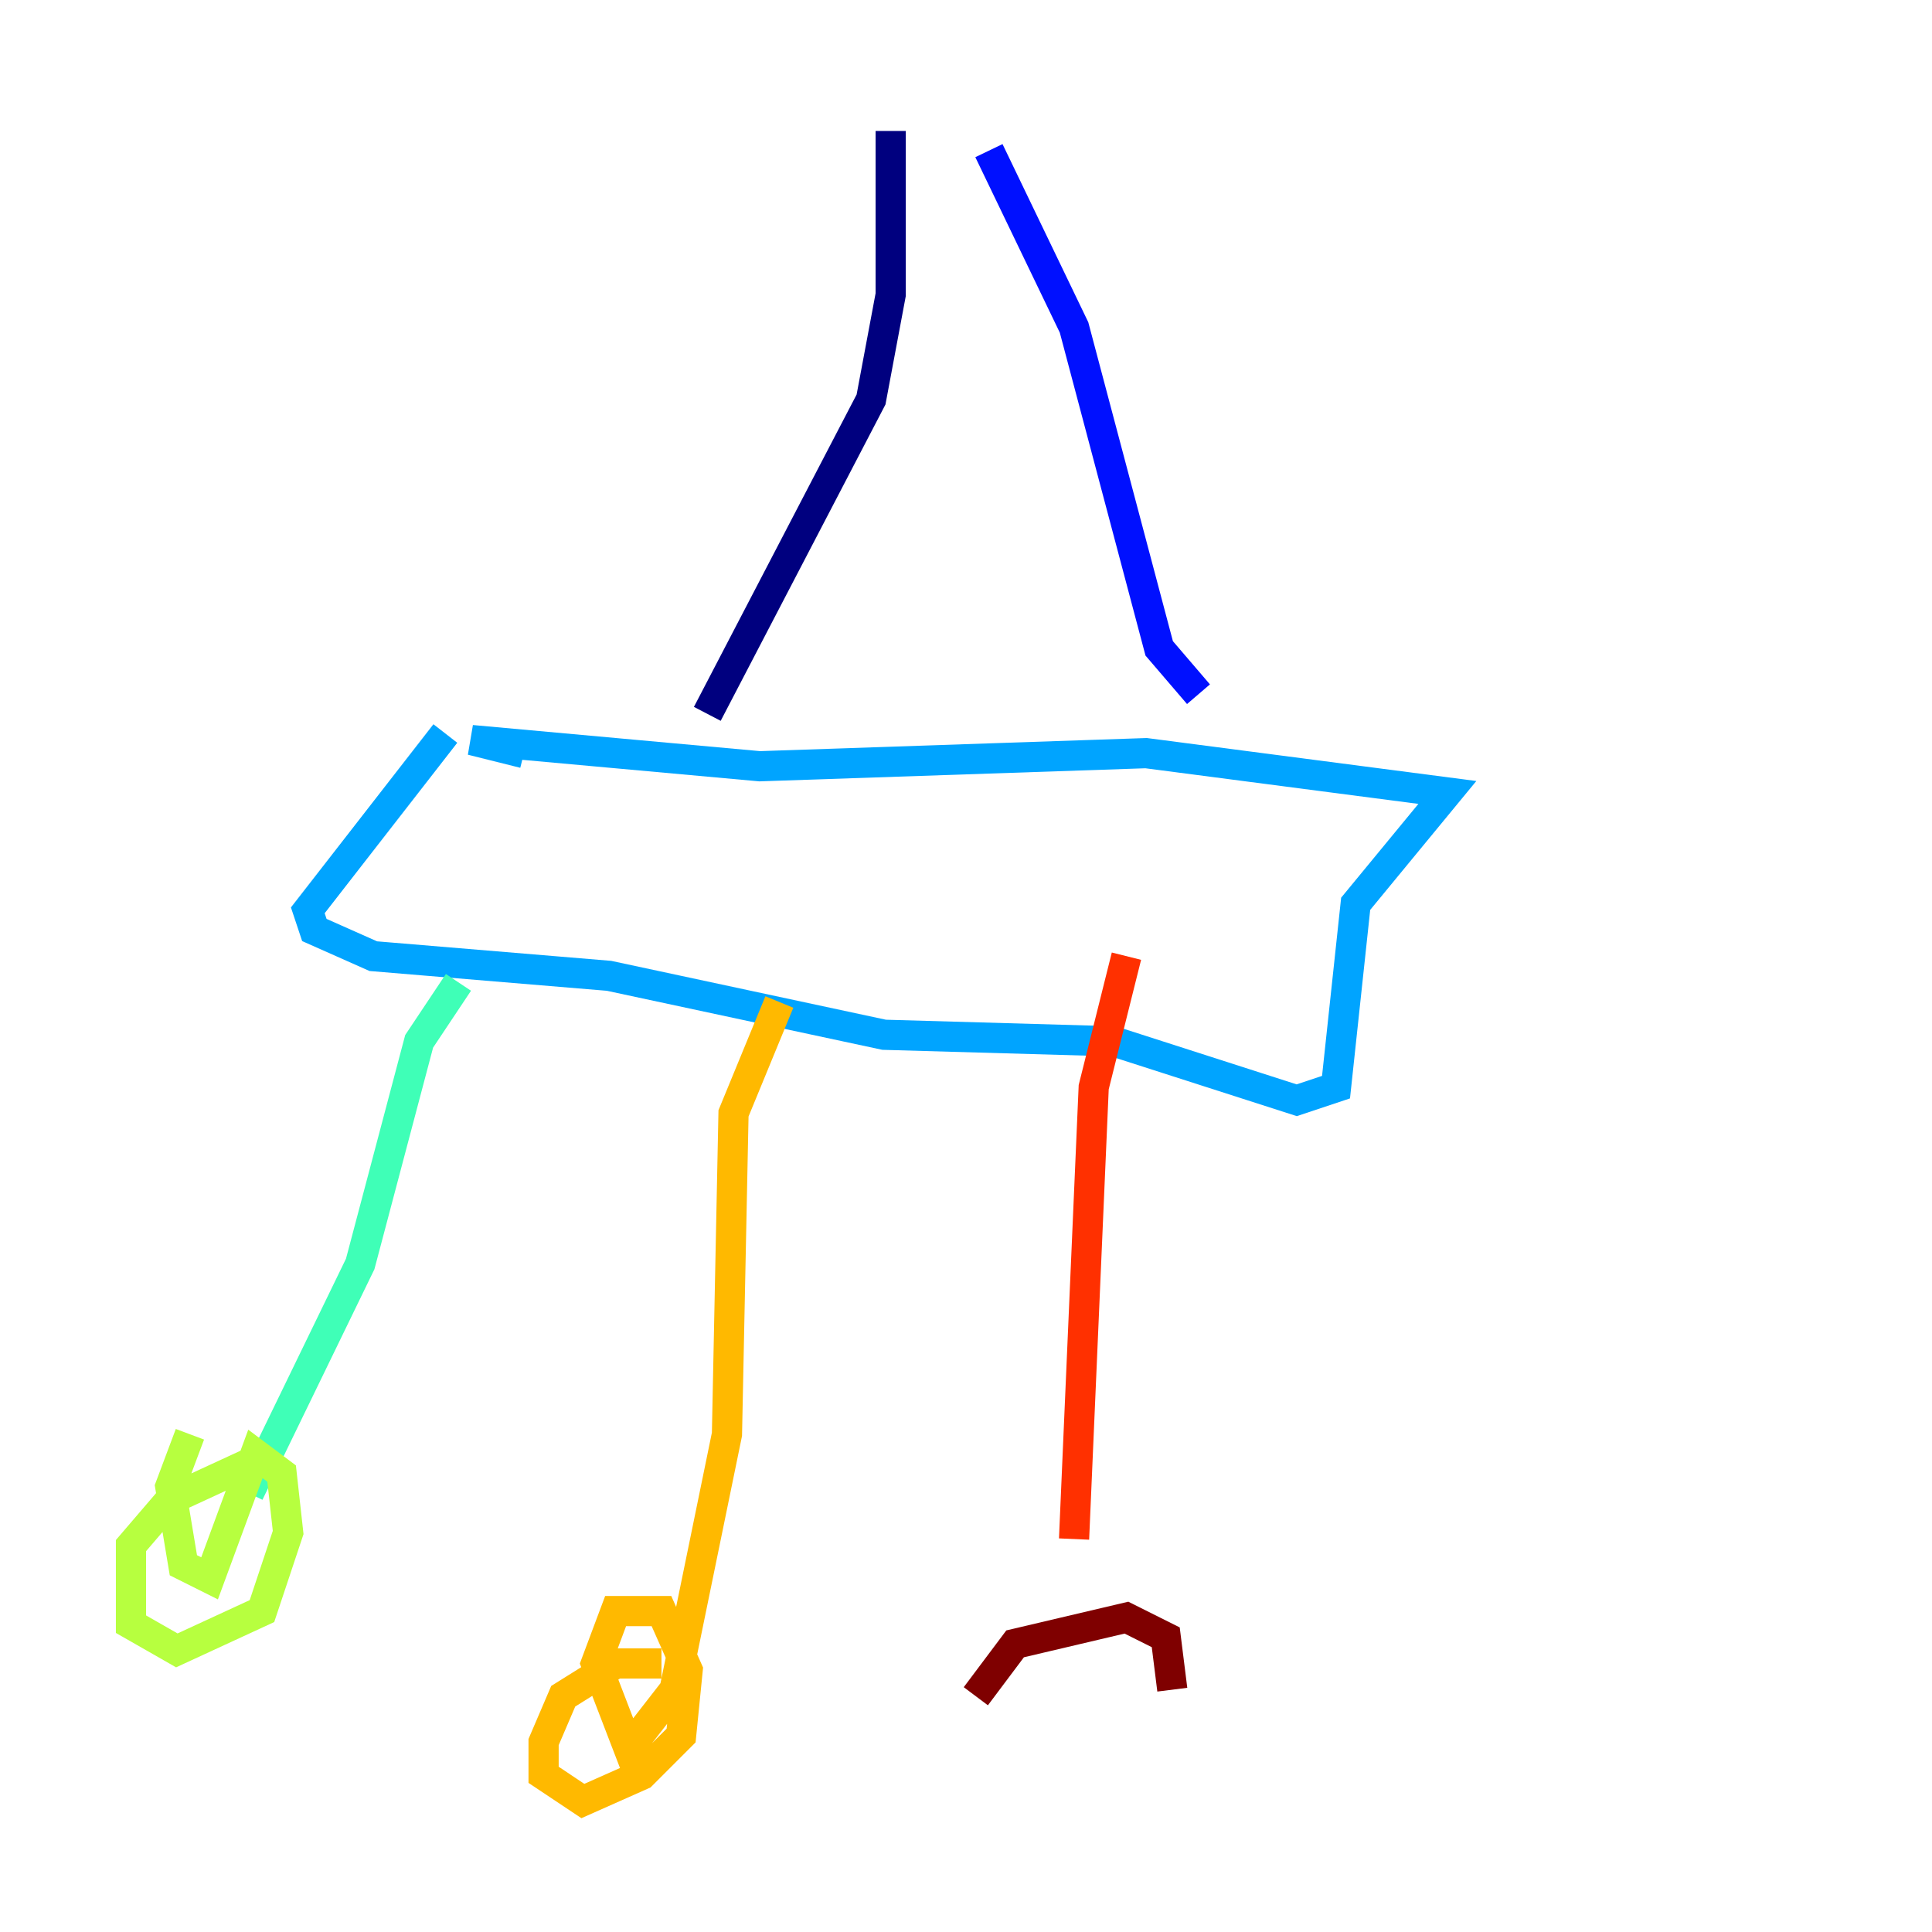 <?xml version="1.0" encoding="utf-8" ?>
<svg baseProfile="tiny" height="128" version="1.2" viewBox="0,0,128,128" width="128" xmlns="http://www.w3.org/2000/svg" xmlns:ev="http://www.w3.org/2001/xml-events" xmlns:xlink="http://www.w3.org/1999/xlink"><defs /><polyline fill="none" points="59.01,8.678 59.01,19.525 57.709,26.468 46.861,47.295" stroke="#00007f" stroke-width="2" /><polyline fill="none" points="65.519,9.98 71.159,21.695 76.8,42.956 79.403,45.993" stroke="#0010ff" stroke-width="2" /><polyline fill="none" points="34.712,49.898 31.241,49.031 50.332,50.766 75.932,49.898 95.891,52.502 89.817,59.878 88.515,72.027 85.912,72.895 73.763,68.99 58.576,68.556 40.352,64.651 24.732,63.349 20.827,61.614 20.393,60.312 29.505,48.597" stroke="#00a4ff" stroke-width="2" /><polyline fill="none" points="30.373,65.085 27.77,68.99 23.864,83.742 16.488,98.929" stroke="#3fffb7" stroke-width="2" /><polyline fill="none" points="12.583,95.024 11.281,98.495 12.149,103.702 13.885,104.57 16.922,96.325 18.658,97.627 19.091,101.532 17.356,106.739 11.715,109.342 8.678,107.607 8.678,102.4 11.281,99.363 16.922,96.759" stroke="#b7ff3f" stroke-width="2" /><polyline fill="none" points="51.634,66.386 48.597,73.763 48.163,95.024 44.691,111.946 41.654,115.851 39.485,110.21 40.786,106.739 43.824,106.739 45.559,110.644 45.125,114.983 42.522,117.586 38.617,119.322 36.014,117.586 36.014,115.417 37.315,112.38 40.786,110.21 43.824,110.21" stroke="#ffb900" stroke-width="2" /><polyline fill="none" points="74.63,63.349 72.461,72.027 71.159,101.966" stroke="#ff3000" stroke-width="2" /><polyline fill="none" points="64.651,112.38 67.254,108.909 74.63,107.173 77.234,108.475 77.668,111.946" stroke="#7f0000" stroke-width="2" /></svg>